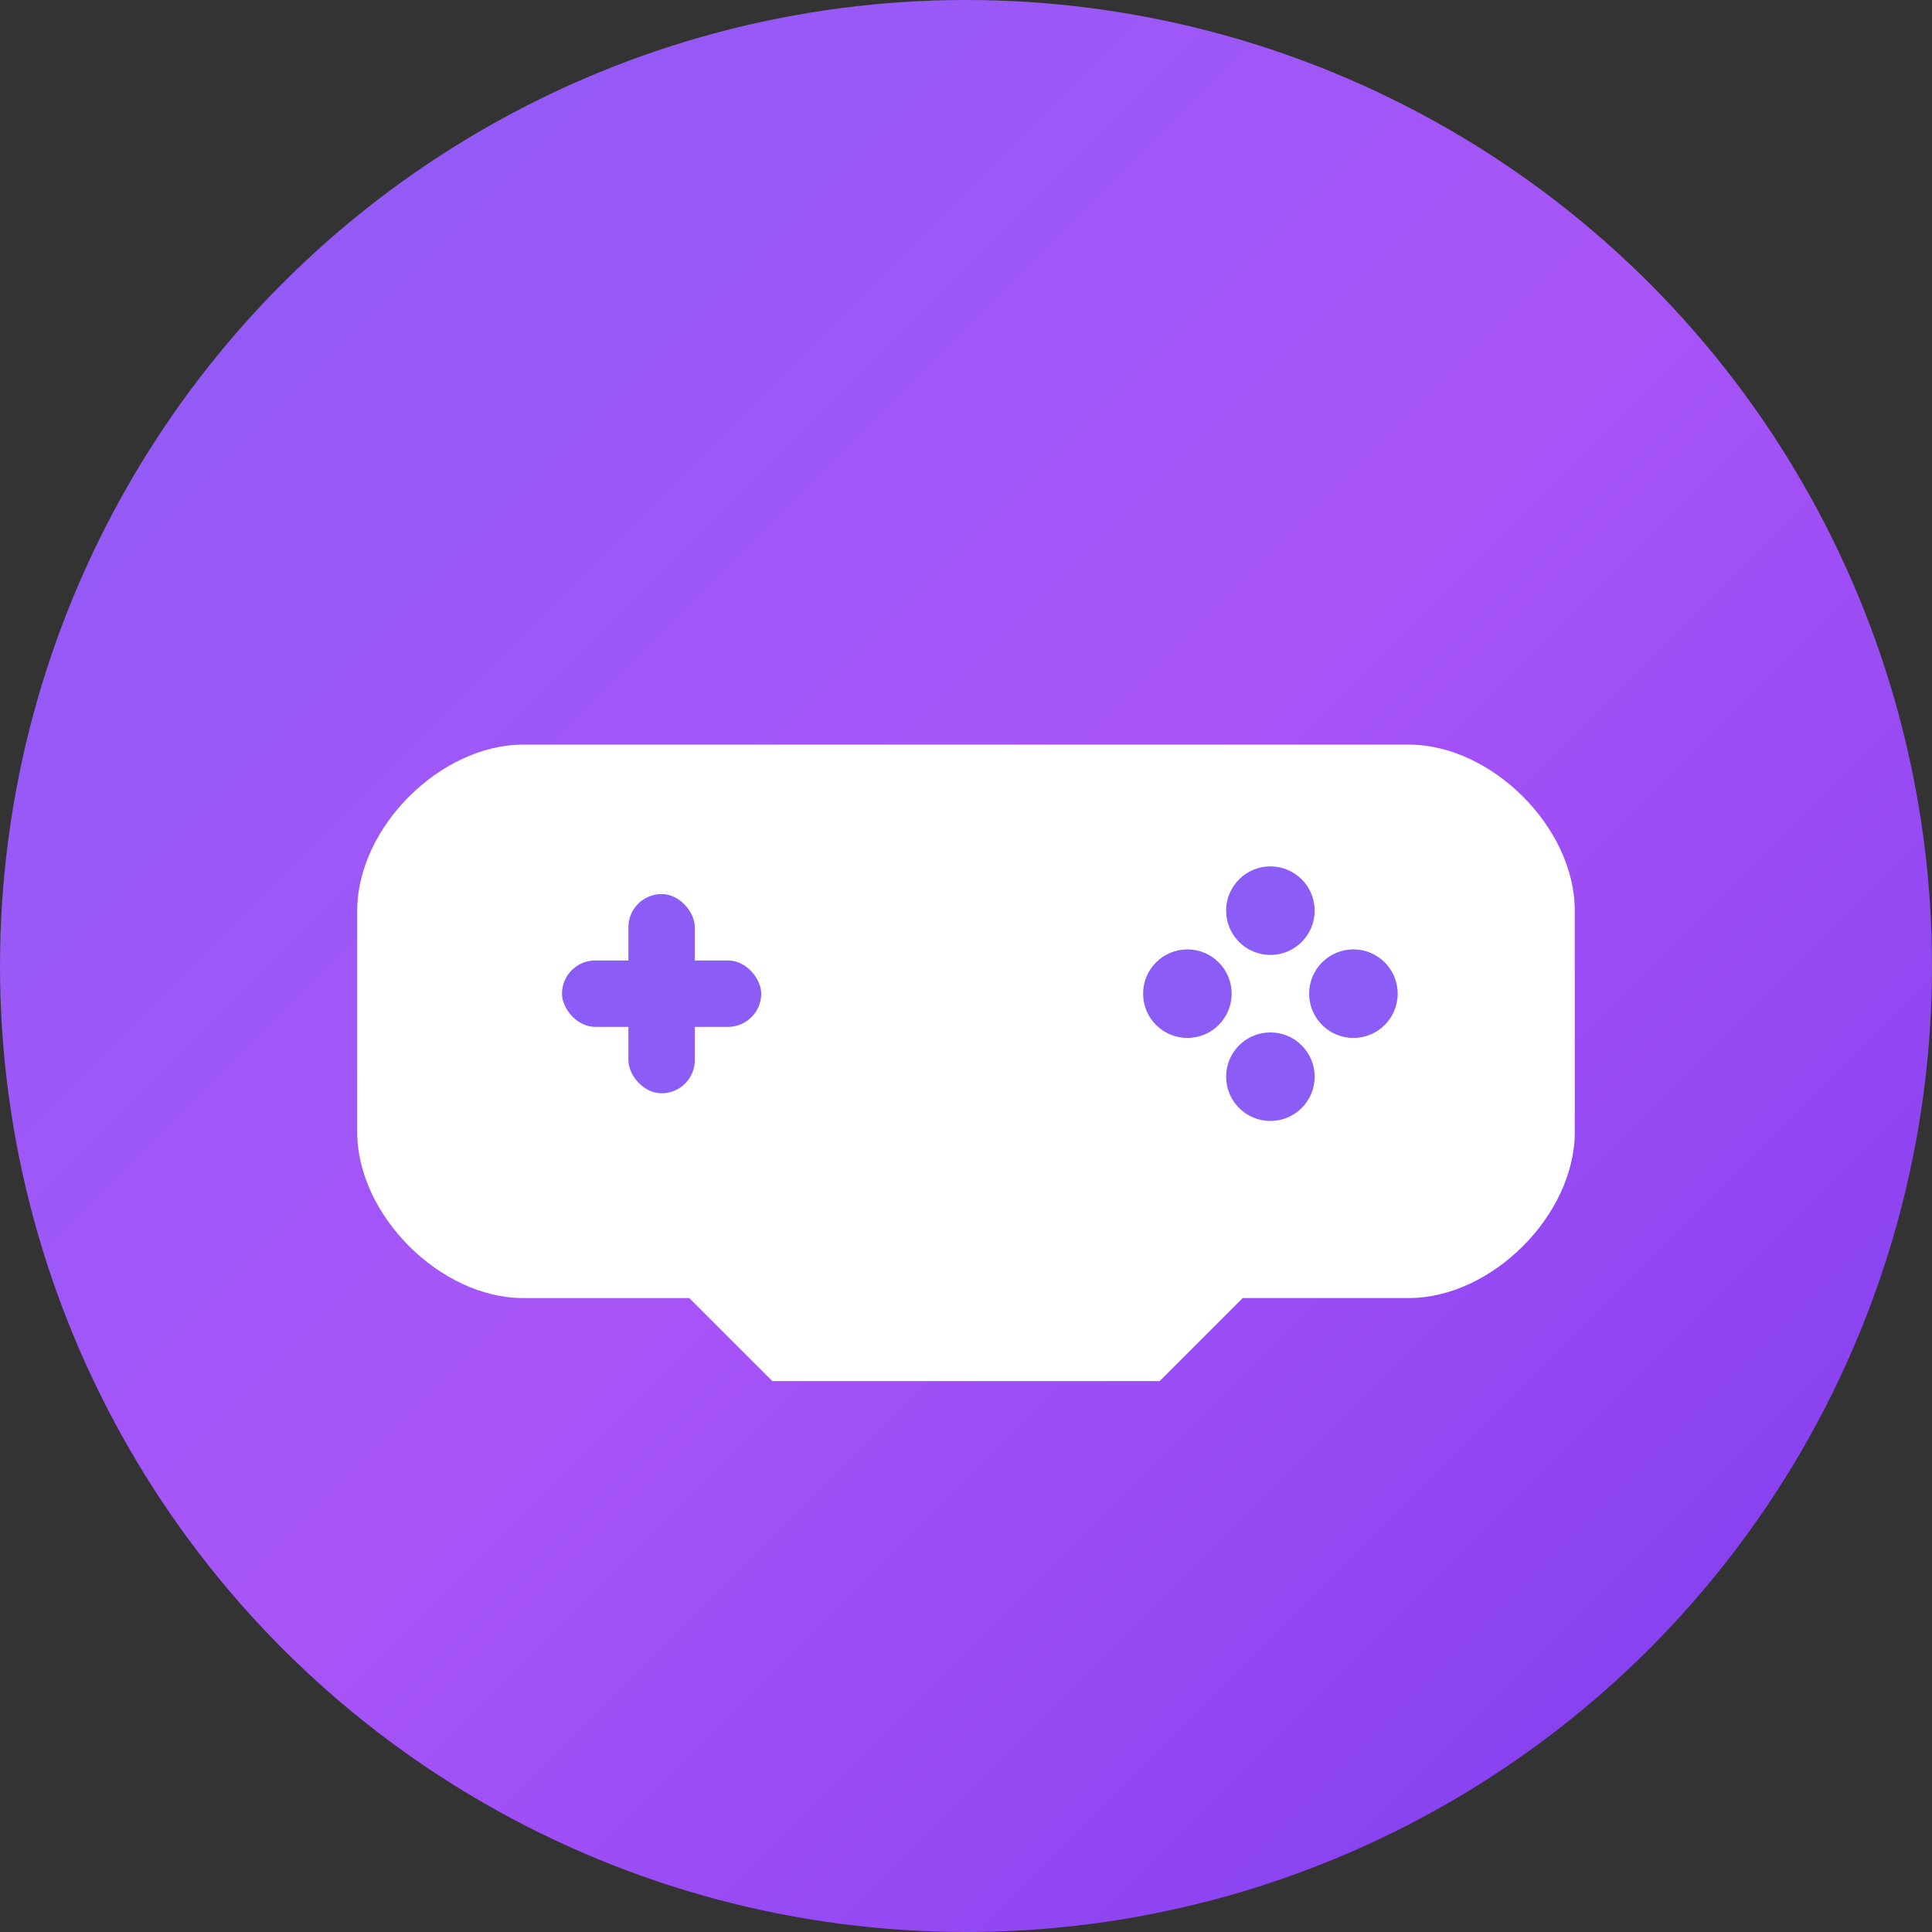 <svg xmlns="http://www.w3.org/2000/svg" viewBox="0 0 192 192" width="192" height="192">
  <rect x="0" y="0" width="192" height="192" fill="#333333" stroke="none"/>
  <!-- Maskable 192x192 with safe zone -->
  <defs>
    <linearGradient id="maskable192Gradient" x1="0%" y1="0%" x2="100%" y2="100%">
      <stop offset="0%" style="stop-color:#8B5CF6;stop-opacity:1" />
      <stop offset="50%" style="stop-color:#A855F7;stop-opacity:1" />
      <stop offset="100%" style="stop-color:#7C3AED;stop-opacity:1" />
    </linearGradient>
  </defs>
  
  <!-- Background circle -->
  <circle cx="96" cy="96" r="96" fill="url(#maskable192Gradient)"/>
  
  <!-- Gaming controller with safe zone padding -->
  <g transform="translate(96,96) scale(0.55)">
    <path d="M-80,-40 C-95,-40 -110,-25 -110,-10 L-110,30 C-110,45 -95,60 -80,60 L-50,60 L-35,75 L-15,75 L15,75 L35,75 L50,60 L80,60 C95,60 110,45 110,30 L110,-10 C110,-25 95,-40 80,-40 Z" 
          fill="white" stroke="none"/>
    
    <!-- D-pad -->
    <g transform="translate(-55,5)">
      <rect x="-18" y="-6" width="36" height="12" fill="#8B5CF6" rx="6"/>
      <rect x="-6" y="-18" width="12" height="36" fill="#8B5CF6" rx="6"/>
    </g>
    
    <!-- Action buttons -->
    <g transform="translate(55,5)">
      <circle cx="0" cy="-15" r="8" fill="#8B5CF6"/>
      <circle cx="15" cy="0" r="8" fill="#8B5CF6"/>
      <circle cx="0" cy="15" r="8" fill="#8B5CF6"/>
      <circle cx="-15" cy="0" r="8" fill="#8B5CF6"/>
    </g>
  </g>
</svg>
